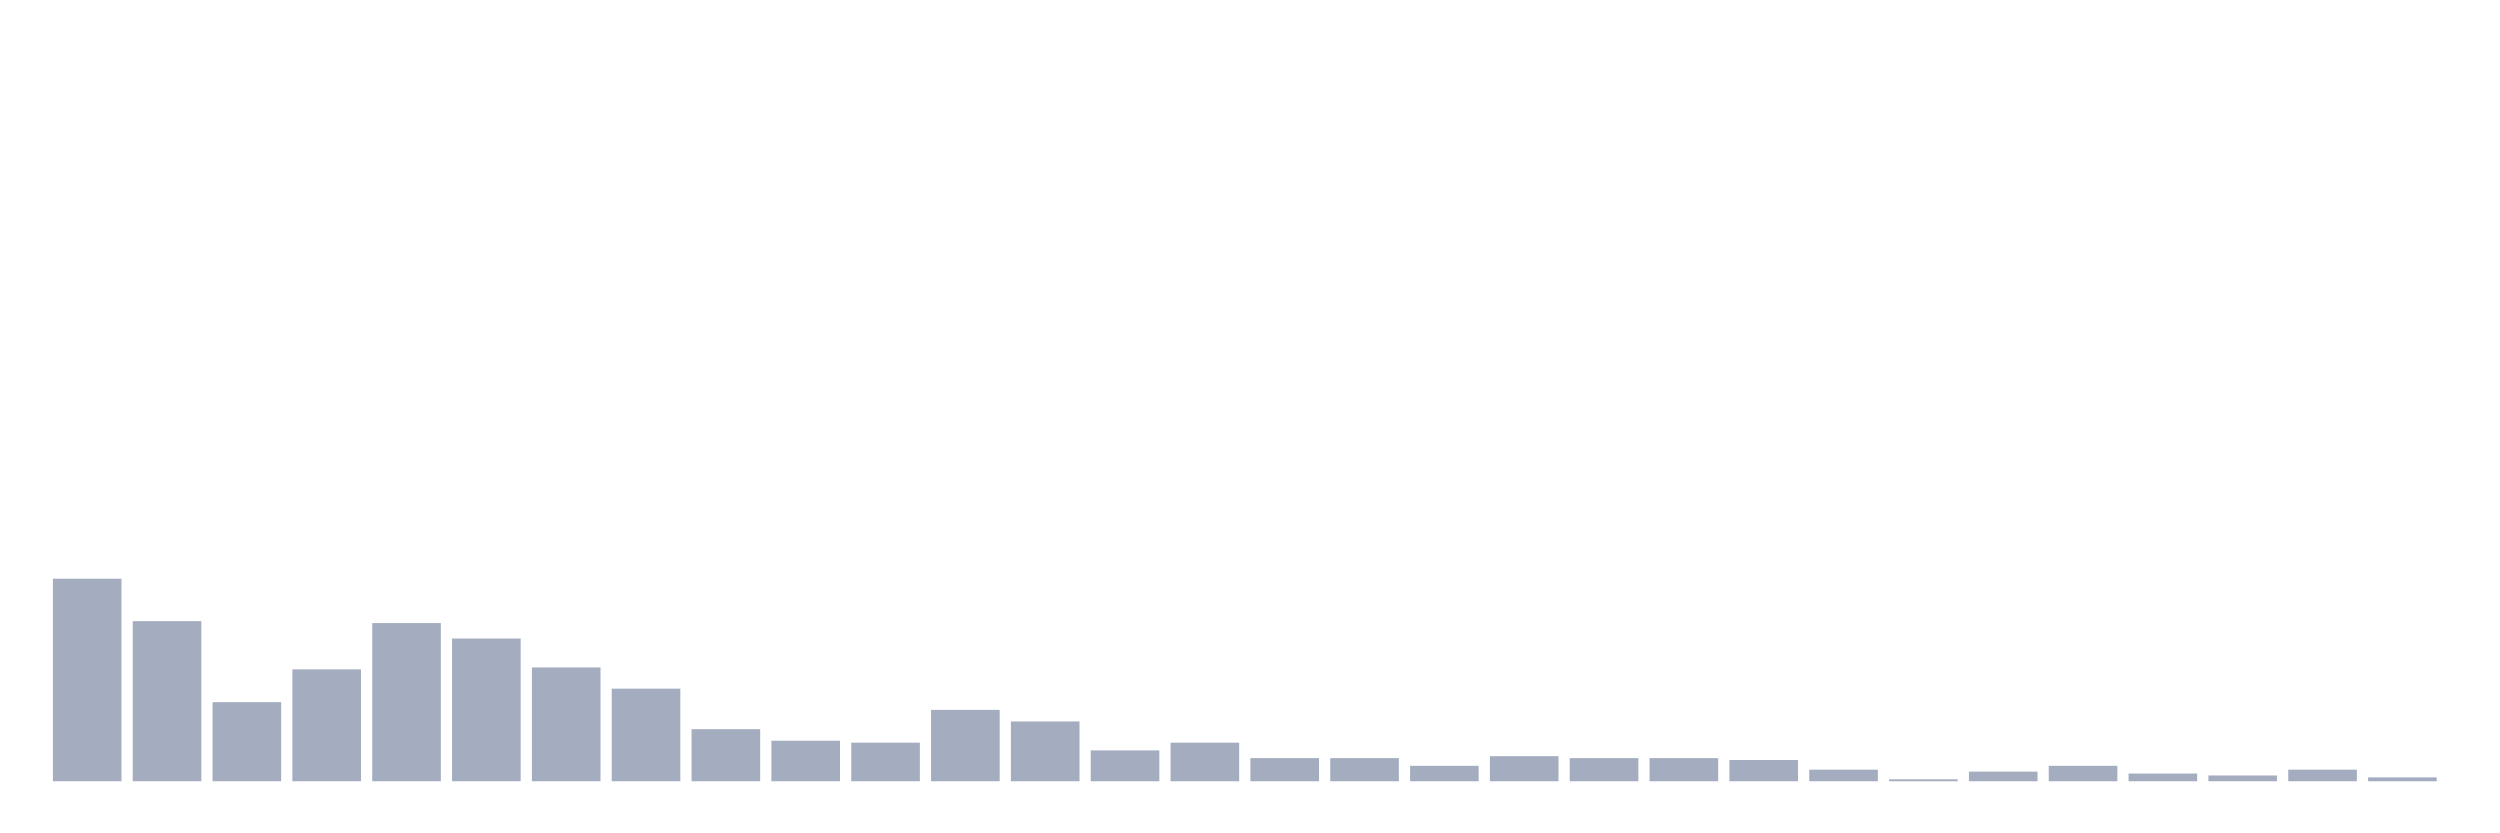 <svg xmlns="http://www.w3.org/2000/svg" viewBox="0 0 480 160"><g transform="translate(10,10)"><rect class="bar" x="0.153" width="13.175" y="101.111" height="38.889" fill="rgb(164,173,192)"></rect><rect class="bar" x="15.482" width="13.175" y="109.259" height="30.741" fill="rgb(164,173,192)"></rect><rect class="bar" x="30.81" width="13.175" y="124.815" height="15.185" fill="rgb(164,173,192)"></rect><rect class="bar" x="46.138" width="13.175" y="118.519" height="21.481" fill="rgb(164,173,192)"></rect><rect class="bar" x="61.466" width="13.175" y="109.63" height="30.37" fill="rgb(164,173,192)"></rect><rect class="bar" x="76.794" width="13.175" y="112.593" height="27.407" fill="rgb(164,173,192)"></rect><rect class="bar" x="92.123" width="13.175" y="118.148" height="21.852" fill="rgb(164,173,192)"></rect><rect class="bar" x="107.451" width="13.175" y="122.222" height="17.778" fill="rgb(164,173,192)"></rect><rect class="bar" x="122.779" width="13.175" y="130" height="10" fill="rgb(164,173,192)"></rect><rect class="bar" x="138.107" width="13.175" y="132.222" height="7.778" fill="rgb(164,173,192)"></rect><rect class="bar" x="153.436" width="13.175" y="132.593" height="7.407" fill="rgb(164,173,192)"></rect><rect class="bar" x="168.764" width="13.175" y="126.296" height="13.704" fill="rgb(164,173,192)"></rect><rect class="bar" x="184.092" width="13.175" y="128.519" height="11.481" fill="rgb(164,173,192)"></rect><rect class="bar" x="199.42" width="13.175" y="134.074" height="5.926" fill="rgb(164,173,192)"></rect><rect class="bar" x="214.748" width="13.175" y="132.593" height="7.407" fill="rgb(164,173,192)"></rect><rect class="bar" x="230.077" width="13.175" y="135.556" height="4.444" fill="rgb(164,173,192)"></rect><rect class="bar" x="245.405" width="13.175" y="135.556" height="4.444" fill="rgb(164,173,192)"></rect><rect class="bar" x="260.733" width="13.175" y="137.037" height="2.963" fill="rgb(164,173,192)"></rect><rect class="bar" x="276.061" width="13.175" y="135.185" height="4.815" fill="rgb(164,173,192)"></rect><rect class="bar" x="291.39" width="13.175" y="135.556" height="4.444" fill="rgb(164,173,192)"></rect><rect class="bar" x="306.718" width="13.175" y="135.556" height="4.444" fill="rgb(164,173,192)"></rect><rect class="bar" x="322.046" width="13.175" y="135.926" height="4.074" fill="rgb(164,173,192)"></rect><rect class="bar" x="337.374" width="13.175" y="137.778" height="2.222" fill="rgb(164,173,192)"></rect><rect class="bar" x="352.702" width="13.175" y="139.63" height="0.37" fill="rgb(164,173,192)"></rect><rect class="bar" x="368.031" width="13.175" y="138.148" height="1.852" fill="rgb(164,173,192)"></rect><rect class="bar" x="383.359" width="13.175" y="137.037" height="2.963" fill="rgb(164,173,192)"></rect><rect class="bar" x="398.687" width="13.175" y="138.519" height="1.481" fill="rgb(164,173,192)"></rect><rect class="bar" x="414.015" width="13.175" y="138.889" height="1.111" fill="rgb(164,173,192)"></rect><rect class="bar" x="429.344" width="13.175" y="137.778" height="2.222" fill="rgb(164,173,192)"></rect><rect class="bar" x="444.672" width="13.175" y="139.259" height="0.741" fill="rgb(164,173,192)"></rect></g></svg>